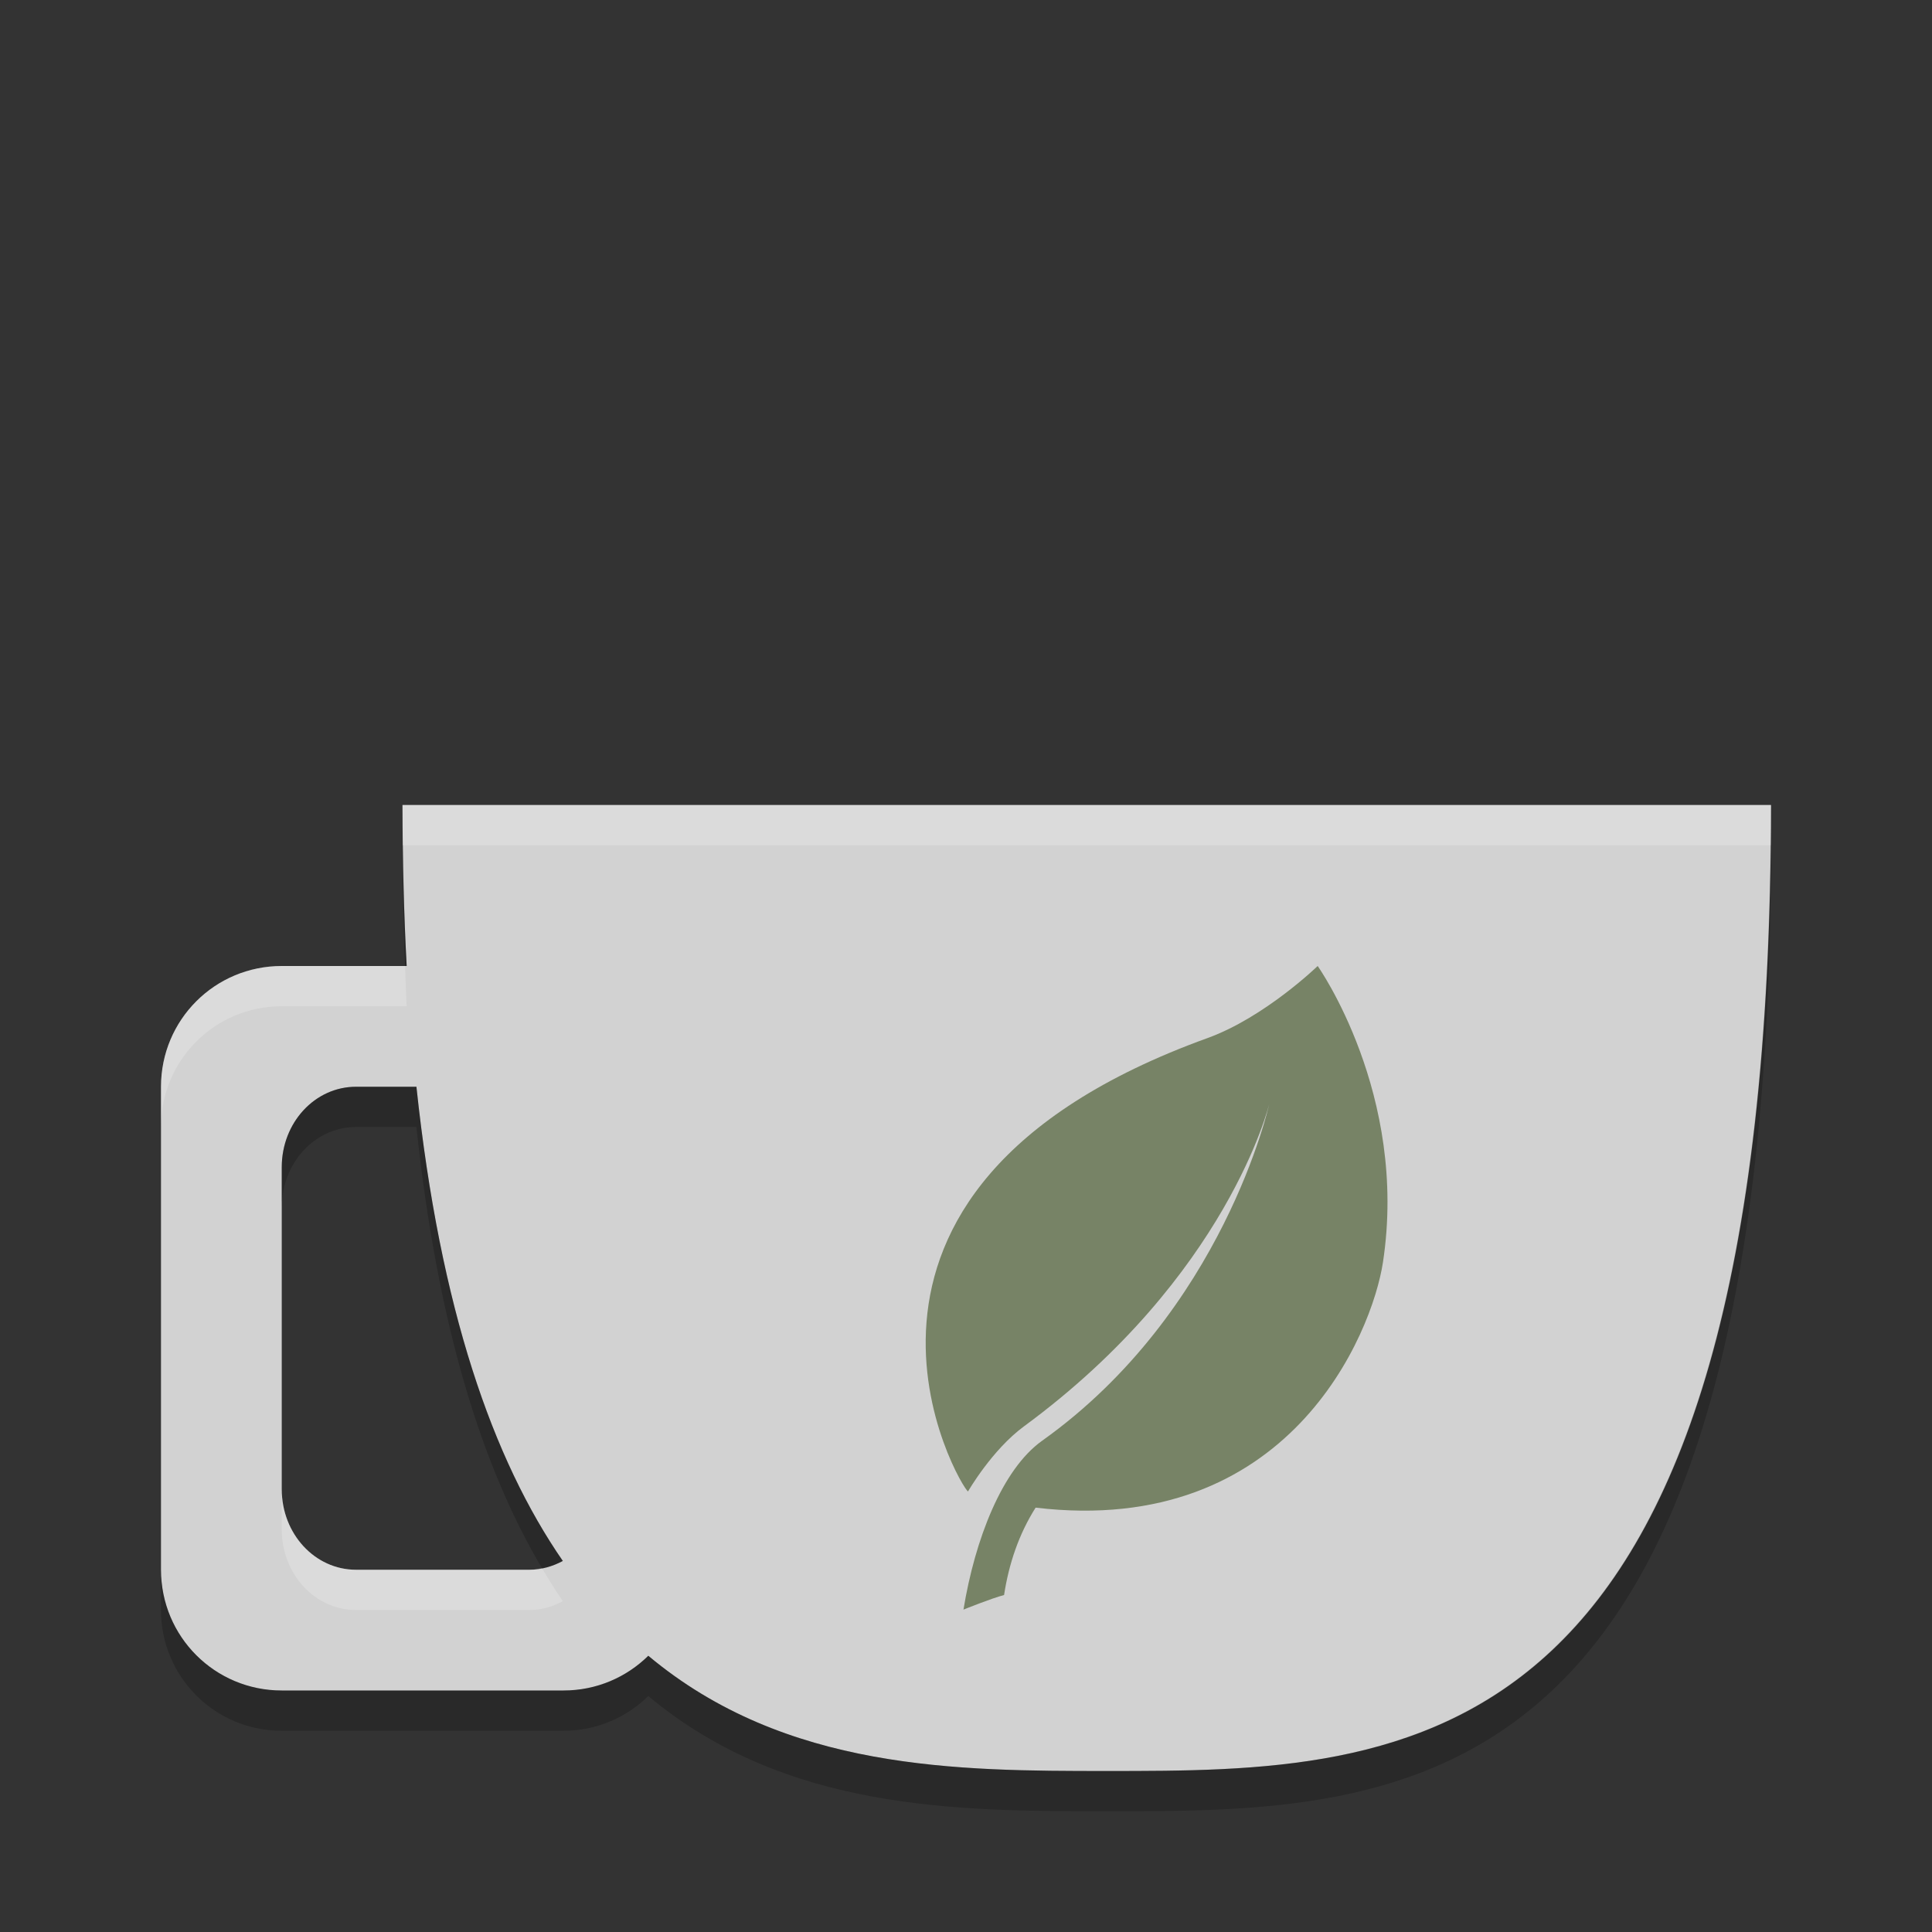 <svg height="48" width="48" xmlns="http://www.w3.org/2000/svg"><rect width="100%" height="100%" fill="#333333" stroke="none"/><path d="m10 20c-0 1.418.036 2.745.104 4h-3.104c-1.662 0-3 1.338-3 3v12c0 1.662 1.338 3 3 3h7c .823 0 1.566-.33 2.107-.863 3.412 2.856 7.704 2.863 11.393 2.863 7.5 0 16.5 0 16.5-24h-34zm-1.154 7h1.5c.589 5.528 1.899 9.266 3.637 11.781-.25.136-.529.219-.829.219h-4.308c-1.023 0-1.846-.892-1.846-2v-8c0-1.108.823-2 1.846-2z" fill="#d2d2d2"/><path d="m413.7 0s-45.366 44.014-94.43 61.759c-363.33 131.42-210.1 387.52-205.1 388.36 0 0 20.374-35.48 47.896-55.717 174.63-128.38 210.13-276.17 210.13-276.17s-39.19 177.83-194.56 288.48c-34.316 24.426-57.552 84.568-67.388 144.68 0 0 24.325-9.828 34.785-12.49 4.079-26.618 12.607-52.106 27.025-74.875 217.15 25.85 288.27-149.13 297.56-210.14 21.93-144.1-55.92-253.89-55.92-253.89z" fill="#778366" transform="matrix(.029 0 0 .029 20.74 24)"/><path d="m10 20c0 .344.009.666.014 1h33.975c.003-.334.011-.656.011-1h-34zm-3 4c-1.662 0-3 1.338-3 3v1c0-1.662 1.338-3 3-3h3.103c-.017-.324-.026-.667-.039-1h-3.065zm0 13v1c0 1.108.823 2 1.846 2h4.309c.3 0 .579-.083.828-.219-.178-.258-.349-.538-.518-.822-.102.02-.203.041-.311.041h-4.308c-1.023 0-1.846-.892-1.846-2z" fill="#fff" opacity=".2"/><path d="m10 21c-0 1.052.027 2.04.064 3h .039c-.051-.951-.077-1.959-.09-3h-.013zm33.988 0c-.252 22.982-9.096 23-16.488 23-3.689 0-7.981-.007-11.393-2.863-.541.533-1.284.863-2.107.863h-7c-1.662 0-3-1.338-3-3v1c0 1.662 1.338 3 3 3h7c .823 0 1.566-.33 2.107-.863 3.412 2.856 7.704 2.863 11.393 2.863 7.5 0 16.5 0 16.5-24h-.012zm-35.142 6c-1.023 0-1.846.892-1.846 2v1c0-1.108.823-2 1.846-2h1.5c.528 4.961 1.641 8.471 3.119 10.959.182-.036.357-.09.518-.178-1.738-2.515-3.049-6.253-3.637-11.781h-1.5z" opacity=".2"/></svg>
